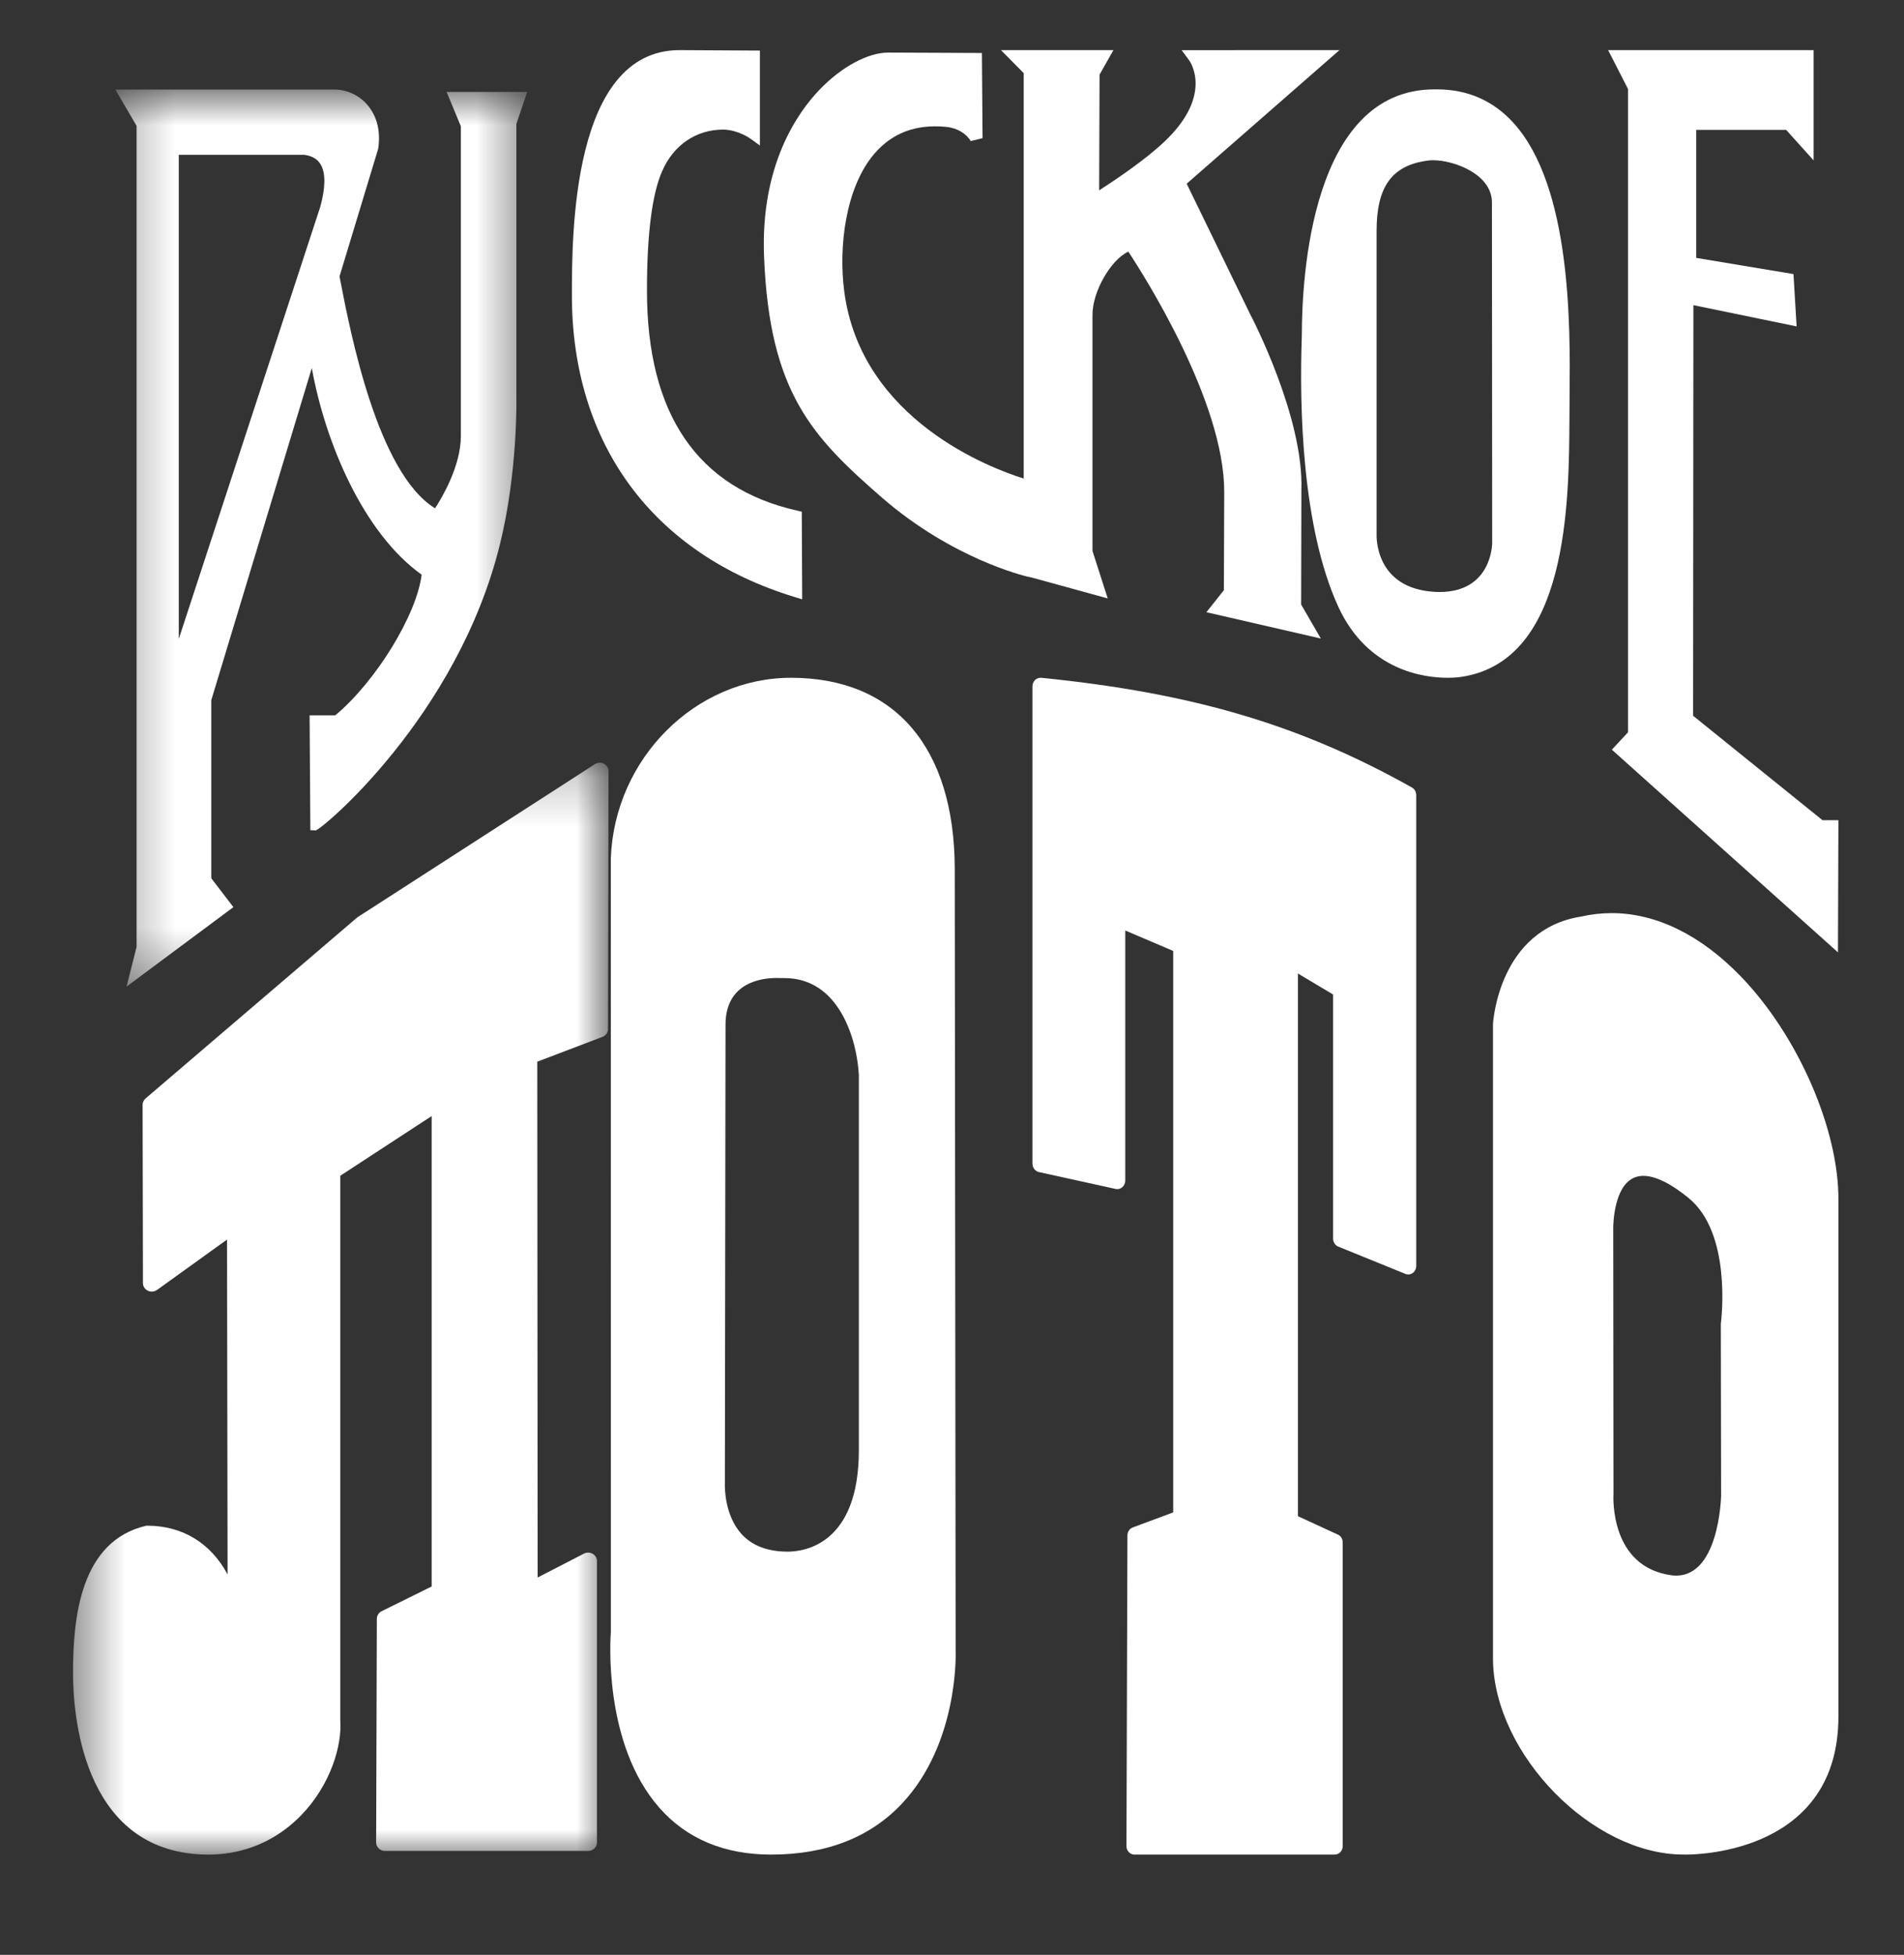<svg width="38" height="39" viewBox="0 0 38 39" fill="none" xmlns="http://www.w3.org/2000/svg">
<rect x="0" y="0" width="38" height="39" fill="#333333" stroke="none"/>
<path fill-rule="evenodd" clip-rule="evenodd" d="M15.788 13.522C17.855 13.522 19.046 14.907 19.055 17.323L19.073 32.956C19.076 33.026 19.116 34.786 18.012 35.971C17.376 36.654 16.494 37 15.39 37C14.458 37 13.709 36.687 13.164 36.071C12.026 34.784 12.184 32.646 12.192 32.556L12.191 17.119C12.266 15.132 13.879 13.522 15.788 13.522ZM14.48 20.444L14.467 29.619C14.467 29.619 14.467 29.62 14.467 29.62C14.466 29.659 14.457 30.234 14.805 30.611C15.017 30.84 15.325 30.956 15.72 30.956C16.053 30.956 17.141 30.811 17.141 28.931V21.447C17.103 20.734 16.747 19.513 15.656 19.513L15.595 19.513C15.59 19.513 15.584 19.513 15.577 19.513C15.558 19.512 15.535 19.511 15.502 19.511C15.195 19.511 14.48 19.601 14.48 20.444Z" fill="white"/>
<mask id="mask0" mask-type="alpha" maskUnits="userSpaceOnUse" x="1" y="15" width="12" height="22">
<path fill-rule="evenodd" clip-rule="evenodd" d="M1.457 15.217H12.145V37H1.457V15.217Z" fill="white"/>
</mask>
<g mask="url(#mask0)">
<path d="M12.053 15.237C11.996 15.207 11.926 15.211 11.873 15.245L7.131 18.302L2.905 21.915C2.868 21.948 2.846 21.994 2.846 22.042L2.853 25.6C2.853 25.664 2.891 25.721 2.95 25.75C3.01 25.779 3.08 25.772 3.134 25.735L4.531 24.73L4.542 31.41C4.209 30.79 3.647 30.438 2.935 30.438H2.923C1.609 30.739 1.457 32.259 1.457 33.376C1.457 34.182 1.636 36.826 3.934 36.992C4.009 36.998 4.081 37 4.153 37C5.061 37 5.665 36.572 6.012 36.214C6.601 35.605 6.828 34.82 6.791 34.324V23.457L8.615 22.266V31.651L7.616 32.145C7.558 32.174 7.521 32.232 7.521 32.295L7.507 36.758C7.507 36.802 7.525 36.845 7.558 36.877C7.591 36.909 7.636 36.927 7.682 36.927H11.739C11.836 36.927 11.914 36.851 11.914 36.758V31.144C11.914 31.085 11.882 31.029 11.829 30.999C11.776 30.969 11.71 30.967 11.656 30.995L10.73 31.472L10.723 21.181L12.024 20.686C12.091 20.661 12.135 20.599 12.135 20.53L12.145 15.386C12.145 15.324 12.11 15.267 12.053 15.237" fill="white"/>
</g>
<path d="M28.181 15.712C25.953 14.462 23.81 13.827 20.781 13.522C20.737 13.52 20.691 13.534 20.658 13.566C20.625 13.598 20.606 13.644 20.606 13.691V23.216C20.606 23.296 20.66 23.366 20.733 23.383L22.265 23.72C22.313 23.731 22.361 23.718 22.398 23.686C22.436 23.654 22.458 23.605 22.458 23.554V18.564L23.415 18.972V30.173L22.608 30.473C22.544 30.497 22.501 30.561 22.501 30.633L22.482 36.83C22.482 36.875 22.498 36.918 22.528 36.95C22.558 36.983 22.599 37 22.641 37H26.638C26.726 37 26.798 36.924 26.798 36.83V30.772C26.798 30.704 26.76 30.642 26.701 30.616L25.904 30.249V19.422L26.606 19.841V24.711C26.606 24.782 26.646 24.845 26.708 24.87L28.049 25.415C28.099 25.435 28.154 25.427 28.197 25.396C28.24 25.364 28.265 25.312 28.265 25.256V15.863C28.265 15.8 28.233 15.742 28.181 15.712" fill="white"/>
<path fill-rule="evenodd" clip-rule="evenodd" d="M31.561 18.285C31.753 18.241 31.96 18.217 32.165 18.217C33.051 18.217 33.941 18.652 34.738 19.475C35.886 20.659 36.707 22.546 36.691 23.961V34.246C36.691 36.922 33.958 37 33.647 37L33.596 36.999C31.782 36.999 29.827 35.005 29.797 33.12V20.428C29.799 20.401 29.909 18.542 31.561 18.285ZM33.362 31.428C34.312 31.545 34.35 29.853 34.35 29.837L34.344 26.415C34.344 26.413 34.345 26.411 34.345 26.407C34.361 26.272 34.555 24.59 33.696 23.897C33.345 23.61 33.036 23.459 32.798 23.459C32.293 23.459 32.209 24.161 32.197 24.463L32.202 29.8C32.198 29.869 32.129 31.262 33.362 31.428Z" fill="white"/>
<mask id="mask1" mask-type="alpha" maskUnits="userSpaceOnUse" x="2" y="1" width="9" height="19">
<path fill-rule="evenodd" clip-rule="evenodd" d="M2.301 1.786H10.522V19.683H2.301V1.786Z" fill="white"/>
</mask>
<g mask="url(#mask1)">
<path fill-rule="evenodd" clip-rule="evenodd" d="M2.526 19.683L2.726 18.89V2.511L2.301 1.786H6.692C6.962 1.795 7.207 1.923 7.37 2.139C7.485 2.292 7.609 2.56 7.548 2.968L6.776 5.515L6.789 5.582C6.995 6.646 7.535 9.435 8.683 10.141C8.825 9.923 9.198 9.294 9.198 8.697V2.521L8.914 1.834H10.522L10.306 2.471V7.925C10.307 7.938 10.335 9.426 9.976 10.866C9.131 14.295 6.404 16.567 6.3 16.567H6.299L6.194 16.563L6.179 14.271H6.692C7.506 13.591 8.317 12.265 8.415 11.465C7.25 10.633 6.49 8.827 6.223 7.342L4.217 13.968V17.522L4.658 18.098L2.526 19.683ZM6.078 3.089L3.568 3.089V12.747L6.392 4.126C6.497 3.746 6.501 3.453 6.401 3.283C6.339 3.176 6.233 3.112 6.078 3.089Z" fill="white"/>
</g>
<path d="M15.857 11.91L16.01 11.957L16.002 10.209L15.909 10.187C13.92 9.739 12.912 8.262 12.912 5.797C12.912 4.671 13.014 3.87 13.215 3.416C13.44 2.895 13.891 2.585 14.437 2.585H14.438C14.732 2.591 14.977 2.765 14.979 2.768L15.166 2.903V1.009L13.563 1C11.414 1 11.414 4.682 11.414 5.893C11.414 8.857 13.034 11.05 15.857 11.91" fill="white"/>
<path d="M22.108 11.939L21.804 10.993V6.288C21.799 5.822 22.169 5.182 22.519 5.02C22.834 5.497 24.438 8.019 24.433 9.814L24.426 11.775L24.077 12.214L26.361 12.739L25.968 12.06L25.973 9.779C26.023 8.321 24.986 6.335 24.944 6.255L23.684 3.665L26.733 1L23.583 1.001L23.731 1.201C23.752 1.228 24.218 1.89 23.253 2.813C22.871 3.181 22.249 3.597 21.937 3.798L21.945 1.489L22.222 1H19.977L20.431 1.459V9.547C19.804 9.352 17.188 8.389 16.85 5.817C16.732 4.927 16.874 3.728 17.46 3.056C17.809 2.658 18.265 2.477 18.86 2.529C19.235 2.558 19.368 2.805 19.373 2.814L19.61 2.757L19.597 1.057L17.729 1.049C17.32 1.049 16.794 1.333 16.355 1.791C15.911 2.254 15.177 3.301 15.249 5.115C15.356 7.839 16.216 8.721 17.61 9.935C19.011 11.147 20.438 11.487 20.498 11.502L20.609 11.527L22.108 11.939Z" fill="white"/>
<path d="M36.373 16.363L33.791 14.28L33.797 6.088L35.857 6.512L35.794 5.468L33.853 5.145V2.591H35.648L36.196 3.2V1H32.095L32.492 1.776V14.61L32.169 14.956L36.682 19L36.691 16.363H36.373Z" fill="white"/>
<path fill-rule="evenodd" clip-rule="evenodd" d="M31.326 7.863L31.323 8.324C31.315 10.022 31.302 13.184 29.165 13.504C29.165 13.504 29.164 13.504 29.162 13.505C29.141 13.508 29.039 13.522 28.887 13.522C28.429 13.522 27.301 13.384 26.712 12.11C25.974 10.504 25.936 8.07 25.98 6.761L25.982 6.684C25.982 5.534 26.173 1.783 28.628 1.783H28.679C29.29 1.783 29.803 2.008 30.206 2.452C31.364 3.728 31.339 6.521 31.326 7.863ZM28.633 11.808C28.665 11.81 28.697 11.811 28.728 11.811C29.764 11.811 29.781 10.871 29.781 10.831L29.776 4.038C29.776 3.478 29.024 3.197 28.603 3.197C28.568 3.197 28.533 3.199 28.502 3.203C27.778 3.297 27.47 3.722 27.474 4.626V10.654C27.472 10.704 27.44 11.739 28.633 11.808Z" fill="white"/>
</svg>
